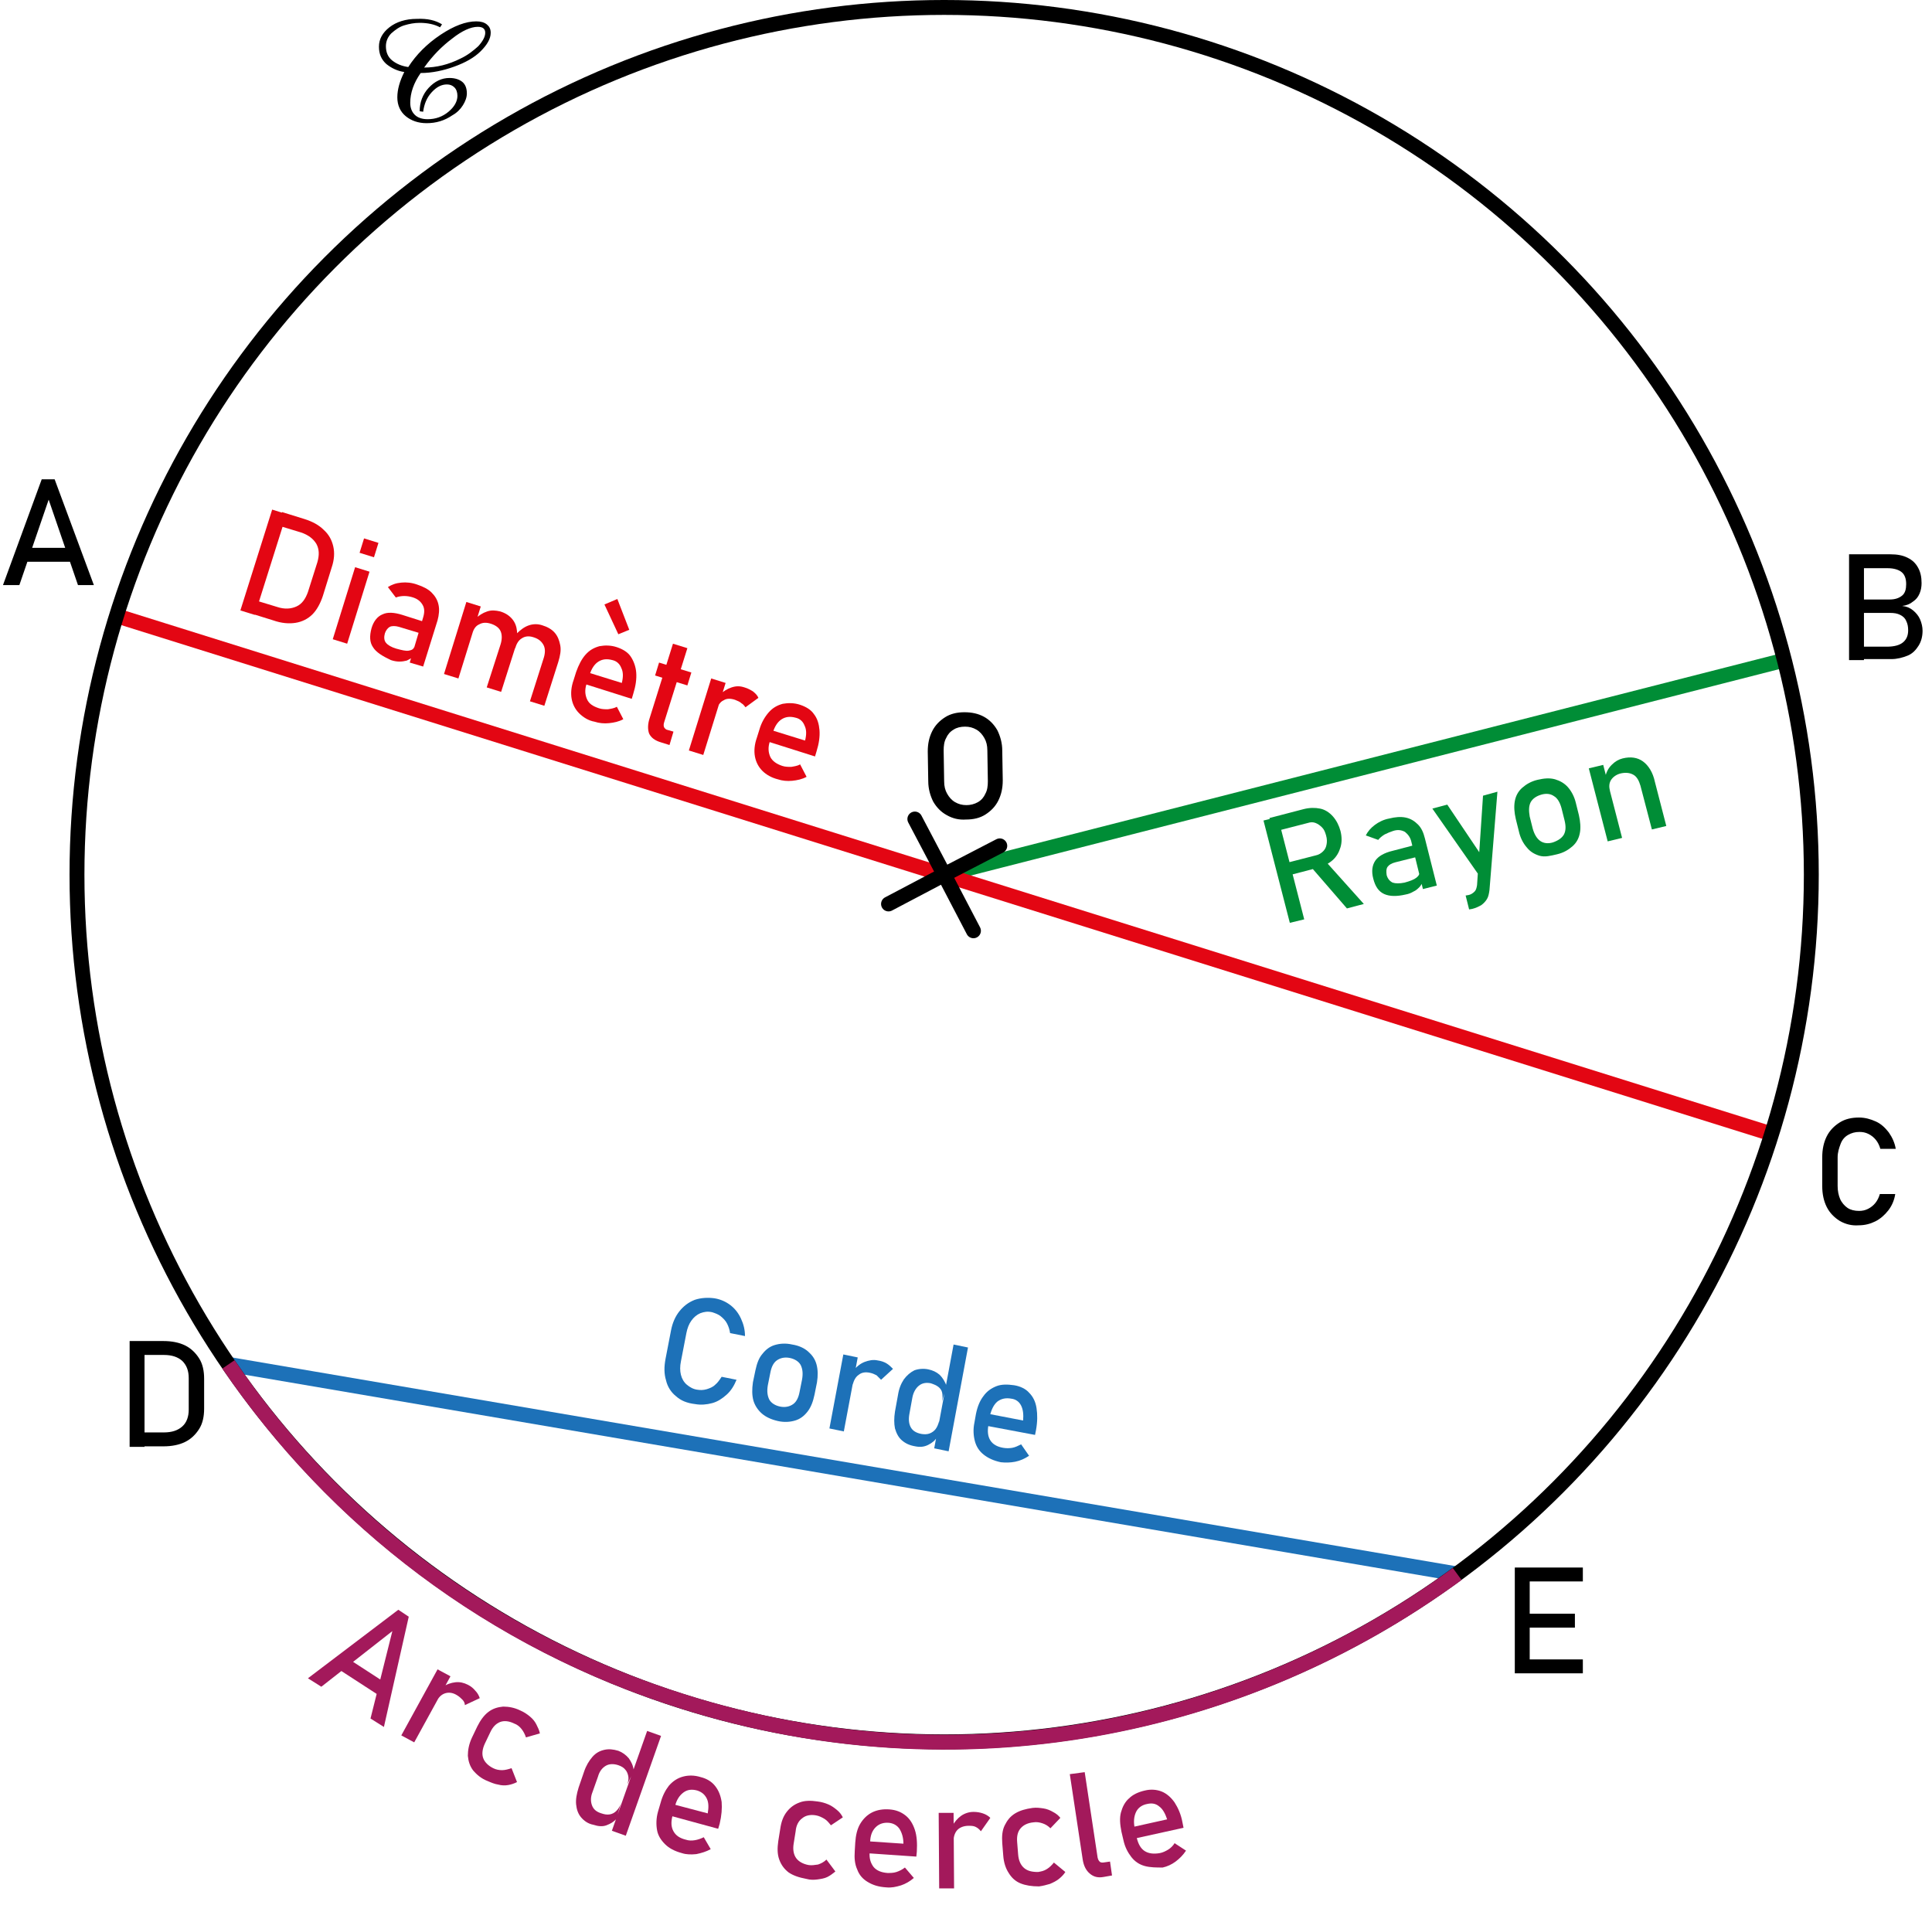 <?xml version="1.0" encoding="utf-8"?>
<!-- Generator: Adobe Illustrator 28.0.0, SVG Export Plug-In . SVG Version: 6.00 Build 0)  -->
<svg version="1.1" id="Calque_1" xmlns="http://www.w3.org/2000/svg" xmlns:xlink="http://www.w3.org/1999/xlink" x="0px" y="0px"
	 viewBox="0 0 389 388.3" style="enable-background:new 0 0 389 388.3;" xml:space="preserve">
<style type="text/css">
	.st0{fill:none;stroke:#008D36;stroke-width:3;stroke-miterlimit:10;}
	.st1{fill:#E30613;stroke:#1D71B8;stroke-width:3;stroke-miterlimit:10;}
	.st2{stroke:#E30613;stroke-width:3;stroke-miterlimit:10;}
	.st3{fill:none;stroke:#000000;stroke-width:3;stroke-miterlimit:10;}
	.st4{fill:none;stroke:#000000;stroke-width:3;stroke-linecap:round;stroke-linejoin:round;stroke-miterlimit:10;}
	.st5{fill:#008D36;}
	.st6{fill:#E30613;}
	.st7{fill:#1D71B8;}
	.st8{fill:none;stroke:#A3195B;stroke-width:3;stroke-miterlimit:10;}
	.st9{fill:#A3195B;}
</style>
<line class="st0" x1="190.1" y1="176.1" x2="359.3" y2="132.9"/>
<line class="st1" x1="46" y1="274.7" x2="293.4" y2="316.9"/>
<line class="st2" x1="23.5" y1="124" x2="356.7" y2="228.3"/>
<circle class="st3" cx="190.1" cy="176.1" r="174.6"/>
<polygon class="st4" points="190.1,176.1 184.2,164.9 190.1,176.1 201.3,170.3 190.1,176.1 196,187.4 190.1,176.1 178.9,182 "/>
<g>
	<g>
		<path d="M190.6,164.1c-1.1-0.6-2-1.5-2.7-2.7c-0.6-1.2-1-2.6-1-4.1l-0.1-6c0-1.6,0.3-2.9,0.9-4.1c0.6-1.2,1.5-2.1,2.6-2.8
			c1.1-0.7,2.4-1,3.9-1c1.5,0,2.8,0.3,3.9,0.9c1.1,0.6,2,1.5,2.7,2.7c0.6,1.2,1,2.6,1,4.1l0.1,6c0,1.6-0.3,2.9-0.9,4.1
			c-0.6,1.2-1.5,2.1-2.6,2.8c-1.1,0.7-2.4,1-3.9,1C193.1,165.1,191.8,164.8,190.6,164.1z M196.9,161.5c0.7-0.4,1.2-1,1.5-1.7
			c0.4-0.7,0.5-1.6,0.5-2.5l-0.1-6.2c0-1-0.2-1.8-0.6-2.5c-0.4-0.7-0.9-1.3-1.6-1.7c-0.7-0.4-1.4-0.6-2.3-0.6
			c-0.9,0-1.7,0.2-2.3,0.6c-0.7,0.4-1.2,1-1.5,1.7c-0.4,0.7-0.5,1.6-0.5,2.5l0.1,6.2c0,1,0.2,1.8,0.6,2.5c0.4,0.7,0.9,1.3,1.6,1.7
			c0.7,0.4,1.4,0.6,2.3,0.6C195.4,162.1,196.2,161.9,196.9,161.5z"/>
	</g>
</g>
<g>
	<g>
		<path class="st5" d="M254.4,165.2l2.9-0.7l5.3,20.6l-2.9,0.7L254.4,165.2z M258,174l7-1.8c0.5-0.1,1-0.4,1.4-0.8
			c0.4-0.4,0.6-0.8,0.7-1.4c0.1-0.5,0.1-1.1-0.1-1.8s-0.4-1.2-0.8-1.6s-0.8-0.7-1.3-0.9c-0.5-0.2-1-0.2-1.6,0l-7,1.8l-0.7-2.8
			l6.9-1.8c1.2-0.3,2.3-0.3,3.3-0.1s1.9,0.8,2.6,1.6c0.7,0.8,1.2,1.8,1.5,2.9c0.3,1.2,0.3,2.3,0,3.3c-0.3,1-0.8,1.9-1.6,2.6
			c-0.8,0.7-1.8,1.2-2.9,1.5l-6.9,1.8L258,174z M264.1,174.7l2.7-1.4l7.8,8.7l-3.4,0.9L264.1,174.7z"/>
		<path class="st5" d="M284.2,169.6c-0.2-1-0.7-1.6-1.3-2.1c-0.7-0.4-1.5-0.5-2.4-0.2c-0.6,0.2-1.1,0.4-1.7,0.7
			c-0.5,0.3-1,0.7-1.3,1.1l-2.5-0.9c0.4-0.8,1-1.5,1.8-2.1c0.8-0.6,1.8-1.1,2.9-1.3c1.2-0.3,2.3-0.4,3.3-0.2c1,0.2,1.8,0.7,2.5,1.4
			c0.7,0.7,1.1,1.6,1.4,2.8l2.4,9.5l-2.8,0.7L284.2,169.6z M278.7,180c-1.1-0.5-1.8-1.5-2.2-3.1c-0.4-1.5-0.2-2.7,0.4-3.6
			c0.6-0.9,1.8-1.6,3.5-2l4.2-1.1l0.8,2.3l-4.4,1.1c-0.8,0.2-1.3,0.5-1.6,0.9s-0.3,1-0.2,1.7c0.2,0.7,0.6,1.2,1.2,1.5
			c0.6,0.2,1.4,0.2,2.4,0c1.1-0.3,1.9-0.6,2.4-1s0.7-0.8,0.5-1.3l0.8,2c-0.2,0.5-0.4,0.9-0.7,1.2s-0.7,0.7-1.2,0.9
			c-0.5,0.3-1,0.5-1.6,0.6C281.3,180.5,279.8,180.5,278.7,180z"/>
		<path class="st5" d="M288.4,162.8l3-0.8l7.8,11.6l-0.8,3.5L288.4,162.8z M301.5,159.4l-1.6,19.8c-0.1,0.7-0.2,1.3-0.5,1.8
			c-0.3,0.5-0.7,0.9-1.1,1.2c-0.5,0.3-1.1,0.6-1.9,0.8l-0.6,0.1l-0.7-2.8l0.6-0.1c0.5-0.1,0.9-0.4,1.2-0.7c0.3-0.3,0.4-0.7,0.5-1.3
			l1.2-18L301.5,159.4z"/>
		<path class="st5" d="M310,172.3c-1-0.3-1.9-0.8-2.6-1.7c-0.7-0.8-1.3-1.9-1.6-3.3l-0.6-2.4c-0.3-1.3-0.4-2.5-0.2-3.6
			c0.2-1.1,0.7-2,1.5-2.7c0.8-0.7,1.8-1.3,3.1-1.6c1.3-0.3,2.4-0.4,3.5-0.1c1,0.3,1.9,0.8,2.6,1.6c0.7,0.8,1.3,1.9,1.6,3.2l0.6,2.4
			c0.3,1.3,0.4,2.6,0.2,3.6c-0.2,1.1-0.7,2-1.5,2.7c-0.8,0.7-1.8,1.3-3.1,1.6S311.1,172.6,310,172.3z M314.9,168
			c0.4-0.8,0.4-1.7,0.1-2.9l-0.6-2.4c-0.3-1.1-0.8-2-1.5-2.4c-0.7-0.5-1.6-0.6-2.6-0.3c-1,0.3-1.7,0.8-2.1,1.5
			c-0.4,0.8-0.4,1.7-0.2,2.9l0.6,2.4c0.3,1.1,0.8,2,1.5,2.5c0.7,0.5,1.6,0.6,2.6,0.3C313.8,169.2,314.5,168.7,314.9,168z"/>
		<path class="st5" d="M319.9,154.7l2.9-0.7l3.8,14.7l-2.9,0.7L319.9,154.7z M330.3,158.2c-0.3-1-0.7-1.8-1.4-2.2
			c-0.7-0.4-1.5-0.5-2.5-0.3c-0.9,0.2-1.6,0.7-2,1.3c-0.4,0.6-0.5,1.4-0.2,2.3l-1-2.8c0.2-1,0.6-1.8,1.3-2.5s1.4-1.1,2.2-1.3
			c1.6-0.4,3-0.2,4.1,0.6c1.1,0.8,2,2.2,2.4,4.1l2.3,8.9l-2.9,0.7L330.3,158.2z"/>
	</g>
</g>
<g>
	<g>
		<path class="st6" d="M54.8,102.6l2.9,0.9l-6.4,20.3l-2.9-0.9L54.8,102.6z M51.2,120.8l4.6,1.4c1.5,0.5,2.8,0.4,3.9-0.1
			c1.1-0.5,1.8-1.5,2.3-2.9l1.9-6c0.4-1.4,0.4-2.6-0.2-3.7c-0.6-1-1.6-1.8-3.1-2.3l-4.6-1.4l0.8-2.7l4.5,1.4
			c1.6,0.5,2.9,1.2,3.9,2.2c1,0.9,1.6,2,1.9,3.3c0.3,1.3,0.2,2.7-0.3,4.2l-1.8,5.8c-0.5,1.5-1.2,2.8-2.1,3.7
			c-0.9,0.9-2.1,1.5-3.4,1.7s-2.8,0.1-4.5-0.5l-4.5-1.4L51.2,120.8z"/>
		<path class="st6" d="M71.5,114.2l2.9,0.9l-4.5,14.5l-2.9-0.9L71.5,114.2z M73.3,108.4l2.9,0.9l-0.9,2.9l-2.9-0.9L73.3,108.4z"/>
		<path class="st6" d="M75.1,130.3c-0.7-1-0.7-2.3-0.3-3.8c0.4-1.4,1.2-2.4,2.2-2.8c1-0.5,2.4-0.4,4,0.1l4.1,1.3l-0.5,2.4l-4.3-1.3
			c-0.7-0.2-1.4-0.2-1.8,0s-0.8,0.7-1,1.3c-0.2,0.7-0.2,1.4,0.2,1.9c0.4,0.5,1.1,0.9,2.1,1.2c1.1,0.3,1.9,0.5,2.5,0.4
			c0.6-0.1,1-0.3,1.1-0.8l-0.3,2.1c-0.4,0.3-0.8,0.5-1.2,0.7c-0.4,0.1-0.9,0.2-1.5,0.2c-0.5,0-1.1-0.1-1.7-0.3
			C77,132.1,75.7,131.3,75.1,130.3z M85.2,124.3c0.3-1,0.3-1.8-0.1-2.5s-1-1.2-1.9-1.5c-0.6-0.2-1.2-0.3-1.8-0.3
			c-0.6,0-1.2,0.1-1.7,0.3l-1.6-2.1c0.8-0.5,1.6-0.8,2.7-0.9c1-0.1,2.1,0,3.2,0.4c1.2,0.4,2.2,0.9,2.9,1.6s1.2,1.5,1.4,2.5
			c0.2,0.9,0.1,2-0.2,3.1l-2.9,9.3l-2.7-0.8L85.2,124.3z"/>
		<path class="st6" d="M93.9,121.2l2.9,0.9l-4.5,14.5l-2.9-0.9L93.9,121.2z M100.8,129.7c0.3-1,0.3-1.9,0-2.6s-1-1.2-1.9-1.5
			c-0.9-0.3-1.7-0.3-2.4,0.1c-0.7,0.3-1.1,0.9-1.4,1.8l0.6-2.9c0.7-0.7,1.5-1.2,2.4-1.5s1.7-0.2,2.6,0c1,0.3,1.8,0.8,2.4,1.5
			c0.6,0.7,0.9,1.5,1,2.5c0.1,1,0,2.1-0.4,3.4l-2.8,8.8l-2.9-0.9L100.8,129.7z M109.5,132.4c0.3-1,0.3-1.9-0.1-2.6
			c-0.4-0.7-1-1.2-2-1.5c-0.9-0.3-1.7-0.2-2.3,0.2c-0.7,0.4-1.1,1.1-1.4,2.1l0.3-3c0.8-0.8,1.6-1.4,2.5-1.7c0.9-0.3,1.8-0.3,2.7,0
			c1,0.3,1.9,0.8,2.5,1.5c0.6,0.7,0.9,1.5,1.1,2.5s0,2.1-0.4,3.4l-2.8,8.8l-2.9-0.9L109.5,132.4z"/>
		<path class="st6" d="M116.6,143.6c-0.8-0.8-1.3-1.8-1.5-2.9s-0.1-2.4,0.4-3.8l0.5-1.6c0.5-1.4,1.1-2.6,1.9-3.5
			c0.8-0.9,1.7-1.4,2.8-1.7c1.1-0.2,2.3-0.2,3.5,0.2c1.2,0.4,2.2,1,2.8,1.9s1,2,1.1,3.2c0.1,1.3-0.1,2.7-0.6,4.3l-0.3,1l-9.8-3.1
			l0.7-2.3l7.1,2.2c0.3-1.2,0.3-2.2-0.1-3c-0.3-0.8-0.9-1.4-1.8-1.6c-1.1-0.3-2-0.2-2.8,0.3c-0.8,0.5-1.4,1.4-1.8,2.7l-0.6,1.8
			c-0.4,1.2-0.3,2.2,0.1,3.1s1.2,1.4,2.4,1.8c0.6,0.2,1.2,0.2,1.8,0.2c0.6-0.1,1.3-0.2,1.8-0.5l1.3,2.5c-0.9,0.5-1.9,0.7-2.9,0.8
			c-1,0.1-2,0-2.9-0.3C118.5,145.1,117.4,144.4,116.6,143.6z M121.7,121.7l2.6-1.1l2.4,6.2l-2.2,0.9L121.7,121.7z"/>
		<path class="st6" d="M130.7,147.7c-0.3-0.8-0.3-1.9,0.1-3.1l4.7-15l2.9,0.9l-4.7,15c-0.1,0.4-0.1,0.6,0,0.9
			c0.1,0.2,0.3,0.4,0.5,0.5l1.4,0.4l-0.8,2.7l-1.6-0.5C131.8,149.1,131.1,148.5,130.7,147.7z M132.7,133.4l6.5,2l-0.8,2.6l-6.5-2
			L132.7,133.4z"/>
		<path class="st6" d="M143.2,136.6l2.9,0.9l-4.5,14.5l-2.9-0.9L143.2,136.6z M149.3,141.6c-0.3-0.3-0.8-0.5-1.3-0.7
			c-0.9-0.3-1.7-0.3-2.3,0.1c-0.7,0.3-1.1,1-1.4,1.8l0.6-2.9c0.7-0.7,1.5-1.2,2.4-1.5s1.7-0.3,2.6,0c0.7,0.2,1.2,0.5,1.7,0.8
			c0.5,0.4,0.9,0.8,1.1,1.3l-2.6,1.9C149.9,142.2,149.7,141.8,149.3,141.6z"/>
		<path class="st6" d="M153.5,155.2c-0.8-0.8-1.3-1.8-1.5-2.9c-0.2-1.1-0.1-2.4,0.4-3.8l0.5-1.6c0.4-1.4,1.1-2.6,1.9-3.5
			c0.8-0.9,1.7-1.4,2.8-1.7c1.1-0.2,2.3-0.2,3.5,0.2c1.2,0.4,2.2,1,2.8,1.9c0.7,0.9,1,2,1.1,3.2c0.1,1.3-0.1,2.7-0.6,4.3l-0.3,1
			l-9.8-3.1l0.7-2.3l7.1,2.2c0.3-1.2,0.3-2.2-0.1-3c-0.3-0.8-0.9-1.4-1.8-1.6c-1.1-0.3-2-0.2-2.8,0.3s-1.4,1.4-1.8,2.7l-0.6,1.8
			c-0.4,1.2-0.3,2.2,0.1,3.1c0.4,0.8,1.2,1.4,2.4,1.8c0.6,0.2,1.2,0.2,1.8,0.2c0.6-0.1,1.3-0.2,1.8-0.5l1.3,2.5
			c-0.9,0.5-1.9,0.7-2.9,0.8c-1,0.1-2,0-2.9-0.3C155.4,156.6,154.3,156,153.5,155.2z"/>
	</g>
</g>
<g>
	<g>
		<path class="st7" d="M136.1,281.1c-1-0.8-1.7-1.9-2-3.2c-0.4-1.3-0.4-2.7-0.1-4.3l1.1-5.7c0.3-1.6,0.9-2.9,1.7-3.9
			s1.8-1.8,3.1-2.3c1.2-0.4,2.6-0.5,4-0.3c1.2,0.2,2.3,0.7,3.2,1.4c0.9,0.7,1.6,1.6,2.1,2.7c0.5,1.1,0.8,2.2,0.8,3.5l-3-0.6
			c-0.1-0.7-0.3-1.3-0.6-1.9s-0.8-1.1-1.3-1.5c-0.5-0.4-1.1-0.6-1.7-0.8c-0.9-0.2-1.6-0.1-2.4,0.2c-0.7,0.3-1.3,0.8-1.8,1.5
			c-0.5,0.7-0.8,1.5-1,2.5l-1.1,5.7c-0.2,1-0.2,1.9,0,2.7c0.2,0.8,0.6,1.5,1.2,2s1.3,0.9,2.1,1c0.6,0.1,1.2,0.1,1.9-0.1
			c0.6-0.2,1.2-0.4,1.7-0.9c0.5-0.4,0.9-1,1.3-1.6l3,0.6c-0.5,1.2-1.1,2.2-2,3c-0.9,0.8-1.8,1.4-2.9,1.7c-1.1,0.3-2.3,0.4-3.4,0.2
			C138.3,282.5,137.1,282,136.1,281.1z"/>
		<path class="st7" d="M153.4,284.6c-0.8-0.7-1.4-1.6-1.7-2.6c-0.3-1.1-0.3-2.3-0.1-3.7l0.5-2.4c0.3-1.4,0.7-2.5,1.4-3.3
			c0.7-0.9,1.5-1.5,2.5-1.8s2.2-0.4,3.5-0.1c1.3,0.2,2.4,0.7,3.2,1.4s1.4,1.5,1.7,2.6c0.3,1.1,0.3,2.3,0.1,3.6l-0.5,2.5
			c-0.3,1.4-0.7,2.5-1.4,3.4c-0.7,0.9-1.5,1.5-2.5,1.8c-1,0.3-2.2,0.4-3.5,0.1S154.2,285.3,153.4,284.6z M159.7,282.7
			c0.7-0.5,1.1-1.4,1.3-2.5l0.5-2.5c0.2-1.2,0.1-2.1-0.3-2.9c-0.4-0.7-1.2-1.2-2.2-1.4c-1-0.2-1.9,0-2.6,0.5
			c-0.7,0.5-1.1,1.4-1.3,2.5l-0.5,2.5c-0.2,1.2-0.1,2.1,0.3,2.9c0.4,0.7,1.2,1.2,2.2,1.4C158.1,283.4,159,283.2,159.7,282.7z"/>
		<path class="st7" d="M169.8,272.7l2.9,0.6l-2.8,14.9l-2.9-0.6L169.8,272.7z M176.5,276.9c-0.4-0.2-0.8-0.4-1.3-0.5
			c-0.9-0.2-1.7-0.1-2.3,0.4c-0.6,0.4-1,1.1-1.2,2l0.2-2.9c0.6-0.8,1.4-1.4,2.2-1.7s1.7-0.5,2.6-0.3c0.7,0.1,1.3,0.3,1.8,0.6
			c0.5,0.3,0.9,0.7,1.3,1.1l-2.4,2.2C177.1,277.5,176.8,277.2,176.5,276.9z"/>
		<path class="st7" d="M181.6,290c-0.7-0.6-1.1-1.4-1.4-2.4c-0.2-1-0.2-2.1,0-3.4l0.6-3.3c0.2-1.3,0.6-2.3,1.2-3.2
			c0.6-0.8,1.3-1.4,2.1-1.8c0.8-0.3,1.8-0.4,2.8-0.2c0.9,0.2,1.6,0.5,2.3,1.1c0.6,0.6,1.1,1.4,1.4,2.3l-0.9,3c0.1-0.6,0.1-1.2,0-1.7
			c-0.1-0.5-0.4-0.9-0.8-1.2c-0.4-0.3-0.9-0.5-1.5-0.7c-1-0.2-1.8,0-2.4,0.5c-0.6,0.5-1.1,1.3-1.3,2.4l-0.6,3.3
			c-0.2,1.1-0.1,2,0.3,2.7c0.4,0.7,1.1,1.1,2.1,1.3c0.6,0.1,1.2,0.1,1.7-0.1c0.5-0.2,0.9-0.5,1.2-0.9c0.3-0.4,0.5-0.9,0.7-1.6
			l-0.4,3.2c-0.4,0.7-1,1.2-1.8,1.6c-0.8,0.4-1.6,0.5-2.6,0.3C183.1,291,182.3,290.6,181.6,290z M192,270.7l2.9,0.6l-3.9,20.9
			l-2.9-0.6L192,270.7z"/>
		<path class="st7" d="M198.1,292.9c-0.9-0.7-1.5-1.6-1.8-2.7c-0.3-1.1-0.4-2.4-0.1-3.8l0.3-1.7c0.3-1.5,0.8-2.7,1.5-3.6
			c0.7-1,1.6-1.6,2.6-2c1-0.4,2.2-0.4,3.6-0.2c1.2,0.2,2.3,0.7,3,1.5c0.8,0.8,1.3,1.8,1.5,3.1s0.2,2.7-0.1,4.4l-0.2,1l-10.1-1.9
			l0.4-2.4l7.3,1.4c0.1-1.2,0-2.2-0.4-3s-1.1-1.3-2-1.4c-1.1-0.2-2,0-2.8,0.6c-0.7,0.6-1.2,1.6-1.5,2.9L199,287
			c-0.2,1.2-0.1,2.2,0.4,3c0.5,0.8,1.4,1.3,2.6,1.5c0.6,0.1,1.2,0.1,1.8,0c0.6-0.1,1.2-0.4,1.8-0.7l1.6,2.3c-0.9,0.6-1.8,1-2.8,1.2
			s-2,0.2-2.9,0.1C200.1,294.1,199,293.6,198.1,292.9z"/>
	</g>
</g>
<path class="st8" d="M293.4,316.9C250.2,348.6,193,360,137.9,342.7C99,330.6,67.3,306,46,274.7"/>
<g>
	<g>
		<path d="M8.4,96.5H11l7.9,21.3h-3.2l-5.9-17.2l-5.9,17.2H0.6L8.4,96.5z M4.2,110.3h11.2v2.8H4.2V110.3z"/>
	</g>
</g>
<g>
	<g>
		<path d="M372.3,111.6h3v21.3h-3V111.6z M374.1,130.2h5.8c1.5,0,2.6-0.3,3.3-0.9s1-1.4,1-2.4v0c0-0.7-0.1-1.3-0.4-1.9
			c-0.2-0.5-0.6-0.9-1.2-1.2s-1.2-0.4-2.1-0.4h-6.5v-2.7h6.5c1.1,0,1.9-0.3,2.5-0.8c0.6-0.5,0.8-1.3,0.8-2.3c0-1.1-0.3-1.9-0.9-2.4
			s-1.6-0.8-2.8-0.8h-6.1v-2.8h6.6c1.4,0,2.5,0.2,3.5,0.7s1.6,1.1,2.1,2s0.7,1.9,0.7,3.1c0,0.7-0.1,1.4-0.4,2.1s-0.7,1.2-1.3,1.6
			c-0.6,0.5-1.3,0.8-2.2,0.9c0.9,0.1,1.6,0.4,2.2,0.9s1.1,1.1,1.4,1.8s0.5,1.5,0.5,2.3v0c0,1.2-0.3,2.2-0.8,3s-1.2,1.6-2.2,2
			s-2.1,0.7-3.3,0.7h-6.9V130.2z"/>
	</g>
</g>
<g>
	<g>
		<path d="M370.4,245.8c-1.1-0.7-2-1.6-2.6-2.8s-0.9-2.6-0.9-4.2V233c0-1.6,0.3-3,0.9-4.2s1.5-2.1,2.6-2.8c1.1-0.7,2.4-1,3.9-1
			c1.2,0,2.3,0.3,3.4,0.8s1.9,1.3,2.6,2.2c0.7,1,1.2,2.1,1.4,3.3h-3.1c-0.2-0.7-0.5-1.3-0.9-1.8c-0.4-0.5-0.9-0.9-1.5-1.2
			s-1.2-0.4-1.8-0.4c-0.9,0-1.6,0.2-2.3,0.6s-1.2,1-1.5,1.8S370,232,370,233v5.8c0,1,0.2,1.9,0.5,2.6s0.9,1.4,1.5,1.8
			s1.4,0.6,2.3,0.6c0.6,0,1.2-0.1,1.8-0.4c0.6-0.3,1.1-0.7,1.5-1.2c0.4-0.5,0.7-1.1,0.9-1.8h3.1c-0.2,1.3-0.7,2.4-1.4,3.3
			s-1.6,1.7-2.6,2.2s-2.1,0.8-3.4,0.8C372.9,246.8,371.6,246.5,370.4,245.8z"/>
	</g>
</g>
<g>
	<g>
		<path d="M305,315.6h3v21.3h-3V315.6z M306.5,315.6h12.2v2.8h-12.2V315.6z M306.5,324.9h10.6v2.8h-10.6V324.9z M306.5,334.1h12.2
			v2.8h-12.2V334.1z"/>
	</g>
</g>
<g>
	<g>
		<path d="M26.1,270h3v21.3h-3V270z M28.1,288.4H33c1.6,0,2.8-0.4,3.7-1.2c0.9-0.8,1.3-2,1.3-3.4v-6.3c0-1.5-0.4-2.6-1.3-3.5
			c-0.9-0.8-2.1-1.2-3.7-1.2h-4.8V270h4.7c1.7,0,3.2,0.3,4.4,0.9s2.1,1.5,2.8,2.6s1,2.5,1,4.1v6c0,1.6-0.3,3-1,4.1s-1.6,2-2.8,2.6
			c-1.2,0.6-2.7,0.9-4.4,0.9h-4.7V288.4z"/>
	</g>
</g>
<g>
	<path d="M89,4.9l-0.4,0.6c-1.1-0.6-2.5-0.9-4.1-0.9c-1.1,0-2.1,0.2-3.1,0.5c-1,0.3-1.8,0.9-2.6,1.6c-0.7,0.7-1.1,1.6-1.1,2.6
		c0,1.2,0.4,2.2,1.3,2.9c0.9,0.7,1.9,1.1,3.2,1.3c1.6-2.5,3.8-4.7,6.5-6.5c2.7-1.8,5.1-2.7,7.2-2.7c0.9,0,1.6,0.2,2.1,0.6
		c0.5,0.4,0.8,0.9,0.8,1.7c0,1.2-0.7,2.4-2,3.7c-1.3,1.3-3.1,2.3-5.3,3.1c-2.2,0.8-4.5,1.3-6.8,1.3c-1.4,2-2.1,4-2.1,6
		c0,1,0.3,1.8,0.9,2.4c0.6,0.6,1.5,0.9,2.6,0.9c1.6,0,3-0.5,4.2-1.5c1.2-1,1.8-2.1,1.8-3.2c0-0.7-0.2-1.3-0.6-1.7
		c-0.4-0.4-0.9-0.6-1.5-0.6c-1.1,0-2.1,0.5-3.1,1.6c-1,1.1-1.5,2.4-1.7,3.9l-0.7-0.1c0-1.8,0.6-3.4,1.8-4.7c1.2-1.3,2.6-2,4.2-2
		c1.1,0,2,0.3,2.6,0.8c0.6,0.5,0.9,1.3,0.9,2.3c0,0.8-0.3,1.6-0.8,2.4c-0.5,0.8-1.2,1.5-2.1,2c-1.6,1.1-3.3,1.6-5.2,1.6
		c-1.7,0-3.1-0.5-4.2-1.4c-1.1-0.9-1.7-2.2-1.7-3.8c0-1.6,0.5-3.3,1.4-5.1c-1.4-0.2-2.6-0.8-3.6-1.6c-1-0.9-1.5-2-1.5-3.5
		c0-1.5,0.7-2.8,2.1-3.9c1.4-1.1,3.3-1.7,5.5-1.7C86.1,3.7,87.7,4.1,89,4.9z M85.4,13.6L85.4,13.6c2.5,0,4.9-0.6,7.3-1.8
		c1.5-0.7,2.6-1.6,3.6-2.5c0.9-1,1.4-1.9,1.4-2.7c0-0.8-0.5-1.2-1.5-1.2c-1.4,0-3.2,0.8-5.2,2.4C89,9.3,87.1,11.2,85.4,13.6z"/>
</g>
<g>
	<g>
		<path class="st9" d="M80.2,324.1l2.1,1.4l-5,22.2l-2.7-1.7l4.4-17.6l-14.3,11.2l-2.7-1.7L80.2,324.1z M69.1,333.3l9.4,6.1
			l-1.5,2.4l-9.4-6.1L69.1,333.3z"/>
		<path class="st9" d="M88.1,336.1l2.6,1.4l-7.3,13.3l-2.6-1.4L88.1,336.1z M93.1,342.2c-0.3-0.3-0.6-0.6-1.1-0.9
			c-0.8-0.5-1.6-0.6-2.3-0.4c-0.7,0.2-1.3,0.7-1.7,1.5l1.1-2.7c0.8-0.6,1.7-0.9,2.6-1c0.9-0.1,1.7,0.1,2.5,0.5
			c0.6,0.3,1.1,0.7,1.5,1.2c0.4,0.4,0.7,0.9,0.9,1.5l-3,1.4C93.6,342.9,93.4,342.5,93.1,342.2z"/>
		<path class="st9" d="M95.3,356.5c-0.7-0.9-1-1.9-1.1-3c0-1.1,0.2-2.3,0.8-3.6l1.1-2.3c0.6-1.2,1.3-2.2,2.2-2.9
			c0.9-0.7,1.9-1,3-1.1c1.1,0,2.3,0.2,3.5,0.8c0.7,0.3,1.3,0.7,1.9,1.2s1,1,1.3,1.6c0.3,0.6,0.6,1.2,0.7,1.8l-2.8,0.8
			c-0.2-0.6-0.5-1.2-0.9-1.7c-0.4-0.5-0.9-0.9-1.5-1.1c-1-0.5-2-0.6-2.8-0.3s-1.5,1-2,2.1l-1.1,2.3c-0.5,1.1-0.6,2.1-0.3,2.9
			s1,1.5,2,2c0.6,0.3,1.2,0.4,1.8,0.4s1.3-0.2,1.9-0.4l1.1,2.8c-0.6,0.3-1.2,0.5-1.8,0.6s-1.3,0.1-2-0.1c-0.7-0.1-1.4-0.4-2.1-0.7
			C96.9,358.1,96,357.3,95.3,356.5z"/>
		<path class="st9" d="M117,365.9c-0.6-0.7-0.9-1.6-1-2.6c-0.1-1,0.1-2.1,0.5-3.4l1.1-3.2c0.4-1.2,1-2.2,1.7-3s1.5-1.2,2.4-1.4
			c0.9-0.2,1.8-0.1,2.8,0.2c0.8,0.3,1.5,0.8,2.1,1.5c0.5,0.7,0.9,1.5,1,2.5l-1.3,2.8c0.2-0.6,0.3-1.2,0.2-1.7
			c-0.1-0.5-0.3-1-0.6-1.3c-0.3-0.4-0.8-0.7-1.4-0.9c-0.9-0.3-1.8-0.3-2.5,0.1c-0.7,0.4-1.3,1.1-1.6,2.2l-1.1,3.1
			c-0.4,1-0.4,1.9-0.1,2.7s0.9,1.3,1.9,1.6c0.6,0.2,1.1,0.3,1.7,0.2c0.5-0.1,0.9-0.3,1.3-0.7c0.4-0.4,0.7-0.9,0.9-1.5l-0.9,3.1
			c-0.5,0.6-1.2,1-2,1.3s-1.7,0.2-2.6-0.1C118.4,367.2,117.6,366.6,117,365.9z M130.3,348.5l2.8,1l-7.1,20.1l-2.8-1L130.3,348.5z"/>
		<path class="st9" d="M133.9,371.3c-0.8-0.8-1.4-1.7-1.6-2.8c-0.2-1.1-0.2-2.4,0.2-3.8l0.5-1.7c0.4-1.5,1-2.6,1.7-3.5
			c0.8-0.9,1.7-1.5,2.8-1.8c1.1-0.3,2.3-0.3,3.6,0.1c1.2,0.3,2.2,0.9,2.9,1.8s1.1,1.9,1.3,3.2c0.1,1.3,0,2.7-0.4,4.4l-0.3,1
			l-9.9-2.7l0.6-2.3l7.2,1.9c0.2-1.2,0.2-2.2-0.2-3c-0.4-0.8-1-1.3-1.9-1.6c-1.1-0.3-2-0.2-2.8,0.4c-0.8,0.6-1.4,1.5-1.7,2.8
			l-0.5,1.9c-0.3,1.2-0.3,2.2,0.2,3.1s1.3,1.4,2.5,1.7c0.6,0.2,1.2,0.2,1.8,0.1c0.6-0.1,1.2-0.3,1.8-0.6l1.4,2.4
			c-0.9,0.5-1.9,0.8-2.9,1c-1,0.1-2,0.1-2.9-0.2C135.8,372.7,134.7,372.1,133.9,371.3z"/>
		<path class="st9" d="M158.8,377c-0.9-0.7-1.5-1.5-1.9-2.6s-0.4-2.3-0.2-3.7l0.4-2.5c0.2-1.4,0.6-2.5,1.3-3.4
			c0.7-0.9,1.5-1.5,2.6-1.9c1-0.4,2.3-0.4,3.6-0.2c0.8,0.1,1.5,0.3,2.2,0.6c0.7,0.3,1.2,0.7,1.7,1.1c0.5,0.4,0.9,0.9,1.2,1.5
			l-2.4,1.6c-0.4-0.5-0.8-1-1.3-1.3c-0.5-0.3-1.1-0.6-1.7-0.7c-1.1-0.2-2.1,0-2.8,0.6c-0.7,0.5-1.2,1.4-1.3,2.6l-0.4,2.5
			c-0.2,1.2,0,2.2,0.5,2.9s1.4,1.2,2.5,1.4c0.6,0.1,1.2,0,1.9-0.1c0.6-0.2,1.2-0.5,1.7-1l1.8,2.4c-0.5,0.4-1,0.8-1.6,1.1
			c-0.6,0.3-1.3,0.4-2,0.5s-1.5,0.1-2.2-0.1C160.8,378,159.7,377.6,158.8,377z"/>
		<path class="st9" d="M174.7,378.9c-1-0.6-1.7-1.4-2.1-2.5c-0.5-1.1-0.6-2.3-0.5-3.7l0.1-1.7c0.1-1.5,0.4-2.8,1-3.8
			c0.6-1,1.4-1.8,2.4-2.3c1-0.5,2.2-0.7,3.5-0.6c1.3,0.1,2.3,0.5,3.2,1.2c0.9,0.7,1.5,1.7,1.9,2.9c0.4,1.2,0.5,2.7,0.4,4.4l-0.1,1
			l-10.2-0.7l0.2-2.4l7.4,0.5c0-1.2-0.3-2.2-0.8-3c-0.5-0.7-1.2-1.1-2.1-1.2c-1.1-0.1-2,0.2-2.7,0.9c-0.7,0.7-1.1,1.7-1.1,3.1
			l-0.1,1.9c-0.1,1.3,0.2,2.2,0.8,3c0.6,0.7,1.5,1.1,2.8,1.2c0.6,0,1.2,0,1.8-0.2c0.6-0.2,1.2-0.5,1.7-0.9l1.8,2.1
			c-0.8,0.7-1.7,1.2-2.6,1.5c-1,0.3-1.9,0.5-2.9,0.4C176.8,379.9,175.7,379.5,174.7,378.9z"/>
		<path class="st9" d="M189,365l3,0l0.1,15.2l-3,0L189,365z M196.4,367.8c-0.4-0.2-0.9-0.2-1.4-0.2c-0.9,0-1.7,0.3-2.2,0.8
			c-0.5,0.5-0.8,1.3-0.8,2.2l-0.3-2.9c0.5-0.9,1.1-1.6,1.8-2.1c0.7-0.5,1.6-0.8,2.5-0.8c0.7,0,1.3,0.1,1.9,0.3s1.1,0.5,1.5,0.9
			l-1.9,2.7C197.1,368.2,196.8,368,196.4,367.8z"/>
		<path class="st9" d="M205.5,379.2c-1-0.4-1.8-1.1-2.4-2.1c-0.6-0.9-1-2.1-1.1-3.5l-0.2-2.5c-0.1-1.4,0-2.6,0.5-3.6
			s1.1-1.8,2.1-2.4s2.1-0.9,3.5-1.1c0.8-0.1,1.5,0,2.2,0.1s1.4,0.4,1.9,0.7c0.6,0.3,1.1,0.7,1.5,1.2l-2,2.1c-0.5-0.5-1-0.8-1.6-1
			c-0.6-0.2-1.2-0.3-1.8-0.2c-1.1,0.1-2,0.5-2.6,1.2c-0.6,0.7-0.8,1.6-0.7,2.8l0.2,2.5c0.1,1.2,0.5,2.1,1.2,2.7s1.6,0.8,2.8,0.8
			c0.6-0.1,1.2-0.2,1.8-0.6c0.5-0.3,1-0.8,1.4-1.3l2.3,1.9c-0.3,0.5-0.8,1-1.3,1.4s-1.1,0.7-1.8,1c-0.7,0.2-1.4,0.4-2.2,0.5
			C207.7,379.8,206.5,379.6,205.5,379.2z"/>
		<path class="st9" d="M221,374c0.1,0.4,0.2,0.6,0.4,0.8c0.2,0.2,0.4,0.2,0.7,0.2l1.4-0.2l0.4,2.8l-1.7,0.3c-1.1,0.2-2,0-2.8-0.7
			c-0.7-0.6-1.2-1.5-1.4-2.8l-2.6-17.2l3-0.4L221,374z"/>
		<path class="st9" d="M230.5,375.7c-1.1-0.3-2-0.9-2.7-1.8s-1.3-2-1.6-3.4l-0.4-1.7c-0.3-1.5-0.4-2.8-0.1-3.9
			c0.3-1.1,0.8-2.1,1.6-2.8c0.8-0.8,1.9-1.3,3.2-1.6c1.2-0.3,2.4-0.2,3.4,0.2s1.9,1.2,2.6,2.2c0.7,1.1,1.3,2.4,1.6,4.1l0.2,1
			l-10,2.2l-0.5-2.3l7.2-1.6c-0.4-1.2-0.9-2.1-1.6-2.6c-0.7-0.6-1.5-0.7-2.4-0.5c-1.1,0.2-1.9,0.8-2.3,1.7s-0.5,2-0.2,3.3l0.4,1.9
			c0.3,1.2,0.8,2.1,1.6,2.6c0.8,0.5,1.8,0.6,3,0.4c0.6-0.1,1.2-0.4,1.7-0.7s1-0.8,1.3-1.3l2.3,1.5c-0.6,0.9-1.3,1.6-2.1,2.2
			c-0.8,0.6-1.7,1-2.6,1.2C232.9,376,231.6,376,230.5,375.7z"/>
	</g>
</g>
</svg>
